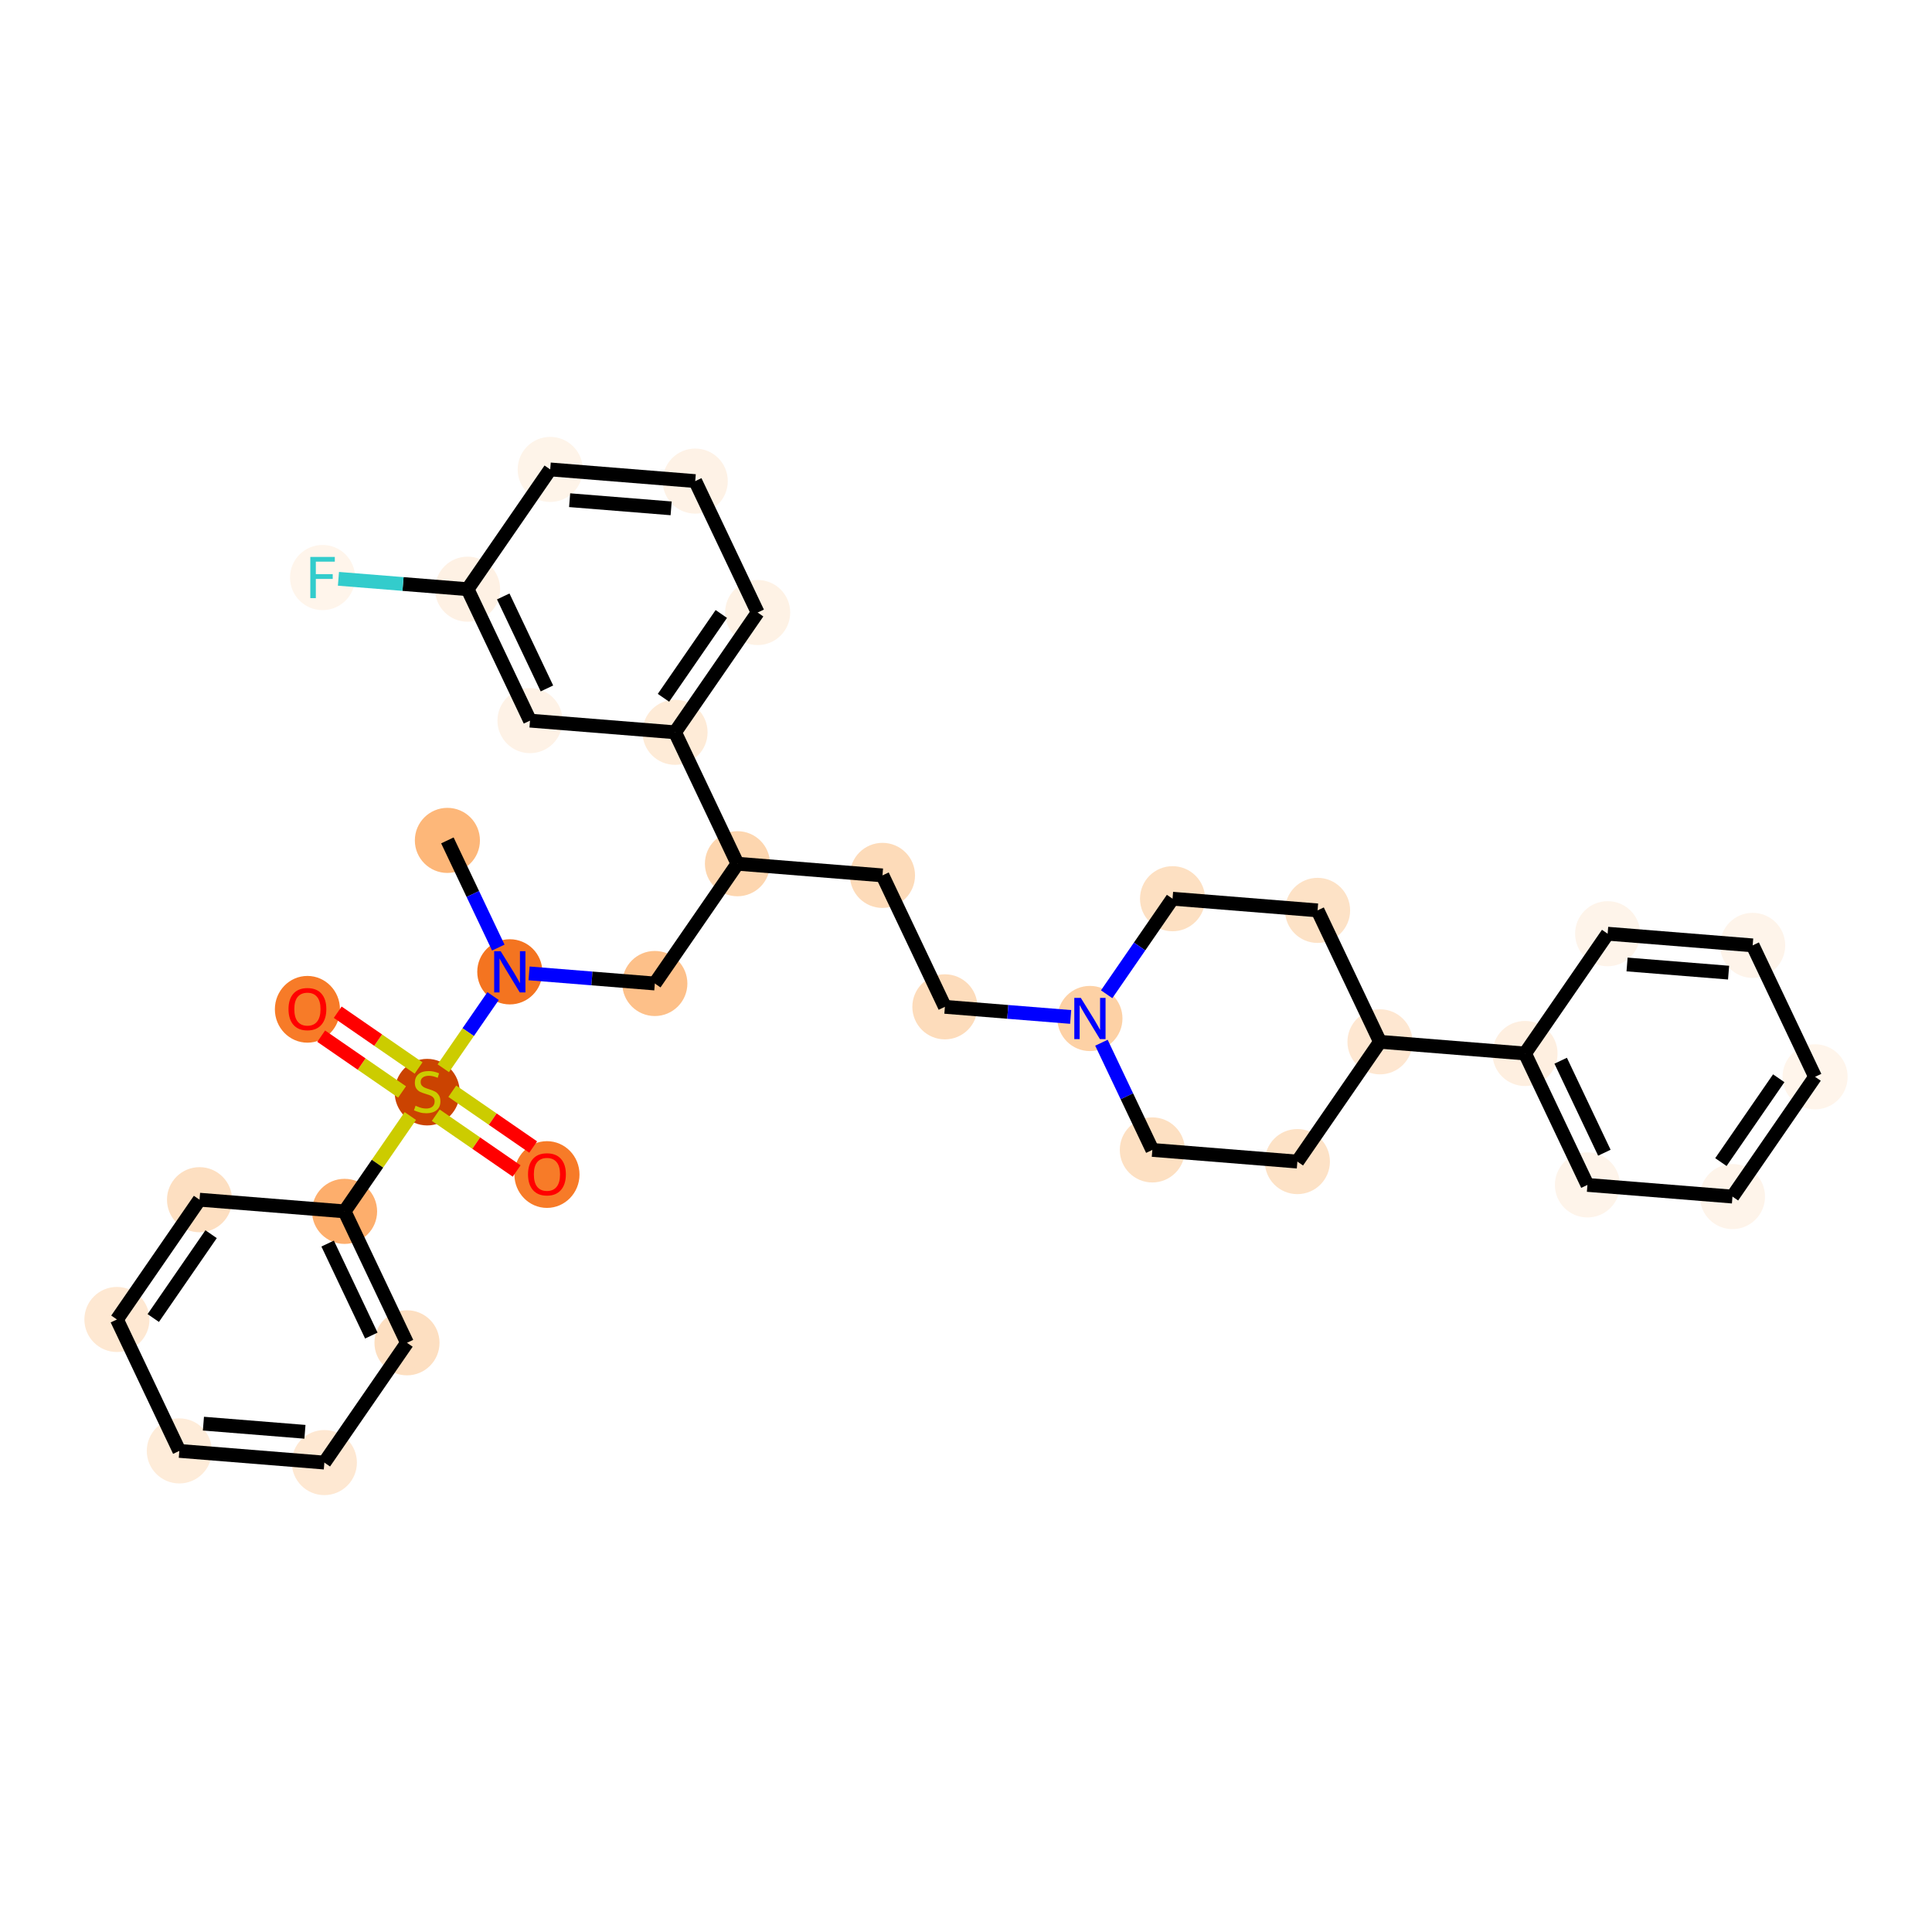 <?xml version='1.0' encoding='iso-8859-1'?>
<svg version='1.1' baseProfile='full'
              xmlns='http://www.w3.org/2000/svg'
                      xmlns:rdkit='http://www.rdkit.org/xml'
                      xmlns:xlink='http://www.w3.org/1999/xlink'
                  xml:space='preserve'
width='280px' height='280px' viewBox='0 0 280 280'>
<!-- END OF HEADER -->
<rect style='opacity:1.0;fill:#FFFFFF;stroke:none' width='280' height='280' x='0' y='0'> </rect>
<ellipse cx='64.839' cy='121.797' rx='4.217' ry='4.217'  style='fill:#FDB779;fill-rule:evenodd;stroke:#FDB779;stroke-width:1.0px;stroke-linecap:butt;stroke-linejoin:miter;stroke-opacity:1' />
<ellipse cx='73.884' cy='140.845' rx='4.217' ry='4.223'  style='fill:#F47420;fill-rule:evenodd;stroke:#F47420;stroke-width:1.0px;stroke-linecap:butt;stroke-linejoin:miter;stroke-opacity:1' />
<ellipse cx='94.903' cy='142.536' rx='4.217' ry='4.217'  style='fill:#FDC089;fill-rule:evenodd;stroke:#FDC089;stroke-width:1.0px;stroke-linecap:butt;stroke-linejoin:miter;stroke-opacity:1' />
<ellipse cx='106.877' cy='125.178' rx='4.217' ry='4.217'  style='fill:#FDD6AF;fill-rule:evenodd;stroke:#FDD6AF;stroke-width:1.0px;stroke-linecap:butt;stroke-linejoin:miter;stroke-opacity:1' />
<ellipse cx='127.896' cy='126.868' rx='4.217' ry='4.217'  style='fill:#FDDBB9;fill-rule:evenodd;stroke:#FDDBB9;stroke-width:1.0px;stroke-linecap:butt;stroke-linejoin:miter;stroke-opacity:1' />
<ellipse cx='136.941' cy='145.917' rx='4.217' ry='4.217'  style='fill:#FDDCBB;fill-rule:evenodd;stroke:#FDDCBB;stroke-width:1.0px;stroke-linecap:butt;stroke-linejoin:miter;stroke-opacity:1' />
<ellipse cx='157.96' cy='147.607' rx='4.217' ry='4.223'  style='fill:#FDD1A5;fill-rule:evenodd;stroke:#FDD1A5;stroke-width:1.0px;stroke-linecap:butt;stroke-linejoin:miter;stroke-opacity:1' />
<ellipse cx='167.006' cy='166.655' rx='4.217' ry='4.217'  style='fill:#FDE0C2;fill-rule:evenodd;stroke:#FDE0C2;stroke-width:1.0px;stroke-linecap:butt;stroke-linejoin:miter;stroke-opacity:1' />
<ellipse cx='188.025' cy='168.346' rx='4.217' ry='4.217'  style='fill:#FDE2C6;fill-rule:evenodd;stroke:#FDE2C6;stroke-width:1.0px;stroke-linecap:butt;stroke-linejoin:miter;stroke-opacity:1' />
<ellipse cx='199.998' cy='150.988' rx='4.217' ry='4.217'  style='fill:#FEE7D1;fill-rule:evenodd;stroke:#FEE7D1;stroke-width:1.0px;stroke-linecap:butt;stroke-linejoin:miter;stroke-opacity:1' />
<ellipse cx='221.017' cy='152.679' rx='4.217' ry='4.217'  style='fill:#FEEFE0;fill-rule:evenodd;stroke:#FEEFE0;stroke-width:1.0px;stroke-linecap:butt;stroke-linejoin:miter;stroke-opacity:1' />
<ellipse cx='230.063' cy='171.727' rx='4.217' ry='4.217'  style='fill:#FEF4EA;fill-rule:evenodd;stroke:#FEF4EA;stroke-width:1.0px;stroke-linecap:butt;stroke-linejoin:miter;stroke-opacity:1' />
<ellipse cx='251.082' cy='173.417' rx='4.217' ry='4.217'  style='fill:#FEF4EA;fill-rule:evenodd;stroke:#FEF4EA;stroke-width:1.0px;stroke-linecap:butt;stroke-linejoin:miter;stroke-opacity:1' />
<ellipse cx='263.055' cy='156.06' rx='4.217' ry='4.217'  style='fill:#FFF5EB;fill-rule:evenodd;stroke:#FFF5EB;stroke-width:1.0px;stroke-linecap:butt;stroke-linejoin:miter;stroke-opacity:1' />
<ellipse cx='254.01' cy='137.011' rx='4.217' ry='4.217'  style='fill:#FEF4EA;fill-rule:evenodd;stroke:#FEF4EA;stroke-width:1.0px;stroke-linecap:butt;stroke-linejoin:miter;stroke-opacity:1' />
<ellipse cx='232.991' cy='135.321' rx='4.217' ry='4.217'  style='fill:#FEF4EA;fill-rule:evenodd;stroke:#FEF4EA;stroke-width:1.0px;stroke-linecap:butt;stroke-linejoin:miter;stroke-opacity:1' />
<ellipse cx='190.953' cy='131.94' rx='4.217' ry='4.217'  style='fill:#FDE2C6;fill-rule:evenodd;stroke:#FDE2C6;stroke-width:1.0px;stroke-linecap:butt;stroke-linejoin:miter;stroke-opacity:1' />
<ellipse cx='169.934' cy='130.249' rx='4.217' ry='4.217'  style='fill:#FDE0C2;fill-rule:evenodd;stroke:#FDE0C2;stroke-width:1.0px;stroke-linecap:butt;stroke-linejoin:miter;stroke-opacity:1' />
<ellipse cx='97.831' cy='106.13' rx='4.217' ry='4.217'  style='fill:#FEEBD7;fill-rule:evenodd;stroke:#FEEBD7;stroke-width:1.0px;stroke-linecap:butt;stroke-linejoin:miter;stroke-opacity:1' />
<ellipse cx='109.805' cy='88.772' rx='4.217' ry='4.217'  style='fill:#FEF2E5;fill-rule:evenodd;stroke:#FEF2E5;stroke-width:1.0px;stroke-linecap:butt;stroke-linejoin:miter;stroke-opacity:1' />
<ellipse cx='100.759' cy='69.724' rx='4.217' ry='4.217'  style='fill:#FEF2E6;fill-rule:evenodd;stroke:#FEF2E6;stroke-width:1.0px;stroke-linecap:butt;stroke-linejoin:miter;stroke-opacity:1' />
<ellipse cx='79.74' cy='68.033' rx='4.217' ry='4.217'  style='fill:#FEF4E9;fill-rule:evenodd;stroke:#FEF4E9;stroke-width:1.0px;stroke-linecap:butt;stroke-linejoin:miter;stroke-opacity:1' />
<ellipse cx='67.767' cy='85.391' rx='4.217' ry='4.217'  style='fill:#FEF1E4;fill-rule:evenodd;stroke:#FEF1E4;stroke-width:1.0px;stroke-linecap:butt;stroke-linejoin:miter;stroke-opacity:1' />
<ellipse cx='46.748' cy='83.701' rx='4.217' ry='4.223'  style='fill:#FFF5EB;fill-rule:evenodd;stroke:#FFF5EB;stroke-width:1.0px;stroke-linecap:butt;stroke-linejoin:miter;stroke-opacity:1' />
<ellipse cx='76.812' cy='104.439' rx='4.217' ry='4.217'  style='fill:#FEF2E6;fill-rule:evenodd;stroke:#FEF2E6;stroke-width:1.0px;stroke-linecap:butt;stroke-linejoin:miter;stroke-opacity:1' />
<ellipse cx='61.911' cy='158.283' rx='4.217' ry='4.324'  style='fill:#CB4301;fill-rule:evenodd;stroke:#CB4301;stroke-width:1.0px;stroke-linecap:butt;stroke-linejoin:miter;stroke-opacity:1' />
<ellipse cx='79.269' cy='170.223' rx='4.217' ry='4.336'  style='fill:#F77B28;fill-rule:evenodd;stroke:#F77B28;stroke-width:1.0px;stroke-linecap:butt;stroke-linejoin:miter;stroke-opacity:1' />
<ellipse cx='44.553' cy='146.276' rx='4.217' ry='4.336'  style='fill:#F77B28;fill-rule:evenodd;stroke:#F77B28;stroke-width:1.0px;stroke-linecap:butt;stroke-linejoin:miter;stroke-opacity:1' />
<ellipse cx='49.937' cy='175.561' rx='4.217' ry='4.217'  style='fill:#FDAE6C;fill-rule:evenodd;stroke:#FDAE6C;stroke-width:1.0px;stroke-linecap:butt;stroke-linejoin:miter;stroke-opacity:1' />
<ellipse cx='58.983' cy='194.609' rx='4.217' ry='4.217'  style='fill:#FDDFC1;fill-rule:evenodd;stroke:#FDDFC1;stroke-width:1.0px;stroke-linecap:butt;stroke-linejoin:miter;stroke-opacity:1' />
<ellipse cx='47.009' cy='211.967' rx='4.217' ry='4.217'  style='fill:#FEE8D2;fill-rule:evenodd;stroke:#FEE8D2;stroke-width:1.0px;stroke-linecap:butt;stroke-linejoin:miter;stroke-opacity:1' />
<ellipse cx='25.99' cy='210.276' rx='4.217' ry='4.217'  style='fill:#FEECD9;fill-rule:evenodd;stroke:#FEECD9;stroke-width:1.0px;stroke-linecap:butt;stroke-linejoin:miter;stroke-opacity:1' />
<ellipse cx='16.945' cy='191.228' rx='4.217' ry='4.217'  style='fill:#FEE8D2;fill-rule:evenodd;stroke:#FEE8D2;stroke-width:1.0px;stroke-linecap:butt;stroke-linejoin:miter;stroke-opacity:1' />
<ellipse cx='28.918' cy='173.87' rx='4.217' ry='4.217'  style='fill:#FDDFC1;fill-rule:evenodd;stroke:#FDDFC1;stroke-width:1.0px;stroke-linecap:butt;stroke-linejoin:miter;stroke-opacity:1' />
<path class='bond-0 atom-0 atom-1' d='M 64.839,121.797 L 68.527,129.565' style='fill:none;fill-rule:evenodd;stroke:#000000;stroke-width:2.0px;stroke-linecap:butt;stroke-linejoin:miter;stroke-opacity:1' />
<path class='bond-0 atom-0 atom-1' d='M 68.527,129.565 L 72.216,137.332' style='fill:none;fill-rule:evenodd;stroke:#0000FF;stroke-width:2.0px;stroke-linecap:butt;stroke-linejoin:miter;stroke-opacity:1' />
<path class='bond-1 atom-1 atom-2' d='M 76.676,141.07 L 85.79,141.803' style='fill:none;fill-rule:evenodd;stroke:#0000FF;stroke-width:2.0px;stroke-linecap:butt;stroke-linejoin:miter;stroke-opacity:1' />
<path class='bond-1 atom-1 atom-2' d='M 85.79,141.803 L 94.903,142.536' style='fill:none;fill-rule:evenodd;stroke:#000000;stroke-width:2.0px;stroke-linecap:butt;stroke-linejoin:miter;stroke-opacity:1' />
<path class='bond-24 atom-1 atom-25' d='M 71.461,144.358 L 67.853,149.588' style='fill:none;fill-rule:evenodd;stroke:#0000FF;stroke-width:2.0px;stroke-linecap:butt;stroke-linejoin:miter;stroke-opacity:1' />
<path class='bond-24 atom-1 atom-25' d='M 67.853,149.588 L 64.246,154.818' style='fill:none;fill-rule:evenodd;stroke:#CCCC00;stroke-width:2.0px;stroke-linecap:butt;stroke-linejoin:miter;stroke-opacity:1' />
<path class='bond-2 atom-2 atom-3' d='M 94.903,142.536 L 106.877,125.178' style='fill:none;fill-rule:evenodd;stroke:#000000;stroke-width:2.0px;stroke-linecap:butt;stroke-linejoin:miter;stroke-opacity:1' />
<path class='bond-3 atom-3 atom-4' d='M 106.877,125.178 L 127.896,126.868' style='fill:none;fill-rule:evenodd;stroke:#000000;stroke-width:2.0px;stroke-linecap:butt;stroke-linejoin:miter;stroke-opacity:1' />
<path class='bond-17 atom-3 atom-18' d='M 106.877,125.178 L 97.831,106.13' style='fill:none;fill-rule:evenodd;stroke:#000000;stroke-width:2.0px;stroke-linecap:butt;stroke-linejoin:miter;stroke-opacity:1' />
<path class='bond-4 atom-4 atom-5' d='M 127.896,126.868 L 136.941,145.917' style='fill:none;fill-rule:evenodd;stroke:#000000;stroke-width:2.0px;stroke-linecap:butt;stroke-linejoin:miter;stroke-opacity:1' />
<path class='bond-5 atom-5 atom-6' d='M 136.941,145.917 L 146.055,146.65' style='fill:none;fill-rule:evenodd;stroke:#000000;stroke-width:2.0px;stroke-linecap:butt;stroke-linejoin:miter;stroke-opacity:1' />
<path class='bond-5 atom-5 atom-6' d='M 146.055,146.65 L 155.168,147.383' style='fill:none;fill-rule:evenodd;stroke:#0000FF;stroke-width:2.0px;stroke-linecap:butt;stroke-linejoin:miter;stroke-opacity:1' />
<path class='bond-6 atom-6 atom-7' d='M 159.629,151.12 L 163.317,158.888' style='fill:none;fill-rule:evenodd;stroke:#0000FF;stroke-width:2.0px;stroke-linecap:butt;stroke-linejoin:miter;stroke-opacity:1' />
<path class='bond-6 atom-6 atom-7' d='M 163.317,158.888 L 167.006,166.655' style='fill:none;fill-rule:evenodd;stroke:#000000;stroke-width:2.0px;stroke-linecap:butt;stroke-linejoin:miter;stroke-opacity:1' />
<path class='bond-33 atom-17 atom-6' d='M 169.934,130.249 L 165.159,137.172' style='fill:none;fill-rule:evenodd;stroke:#000000;stroke-width:2.0px;stroke-linecap:butt;stroke-linejoin:miter;stroke-opacity:1' />
<path class='bond-33 atom-17 atom-6' d='M 165.159,137.172 L 160.384,144.094' style='fill:none;fill-rule:evenodd;stroke:#0000FF;stroke-width:2.0px;stroke-linecap:butt;stroke-linejoin:miter;stroke-opacity:1' />
<path class='bond-7 atom-7 atom-8' d='M 167.006,166.655 L 188.025,168.346' style='fill:none;fill-rule:evenodd;stroke:#000000;stroke-width:2.0px;stroke-linecap:butt;stroke-linejoin:miter;stroke-opacity:1' />
<path class='bond-8 atom-8 atom-9' d='M 188.025,168.346 L 199.998,150.988' style='fill:none;fill-rule:evenodd;stroke:#000000;stroke-width:2.0px;stroke-linecap:butt;stroke-linejoin:miter;stroke-opacity:1' />
<path class='bond-9 atom-9 atom-10' d='M 199.998,150.988 L 221.017,152.679' style='fill:none;fill-rule:evenodd;stroke:#000000;stroke-width:2.0px;stroke-linecap:butt;stroke-linejoin:miter;stroke-opacity:1' />
<path class='bond-15 atom-9 atom-16' d='M 199.998,150.988 L 190.953,131.94' style='fill:none;fill-rule:evenodd;stroke:#000000;stroke-width:2.0px;stroke-linecap:butt;stroke-linejoin:miter;stroke-opacity:1' />
<path class='bond-10 atom-10 atom-11' d='M 221.017,152.679 L 230.063,171.727' style='fill:none;fill-rule:evenodd;stroke:#000000;stroke-width:2.0px;stroke-linecap:butt;stroke-linejoin:miter;stroke-opacity:1' />
<path class='bond-10 atom-10 atom-11' d='M 226.184,153.727 L 232.516,167.061' style='fill:none;fill-rule:evenodd;stroke:#000000;stroke-width:2.0px;stroke-linecap:butt;stroke-linejoin:miter;stroke-opacity:1' />
<path class='bond-36 atom-15 atom-10' d='M 232.991,135.321 L 221.017,152.679' style='fill:none;fill-rule:evenodd;stroke:#000000;stroke-width:2.0px;stroke-linecap:butt;stroke-linejoin:miter;stroke-opacity:1' />
<path class='bond-11 atom-11 atom-12' d='M 230.063,171.727 L 251.082,173.417' style='fill:none;fill-rule:evenodd;stroke:#000000;stroke-width:2.0px;stroke-linecap:butt;stroke-linejoin:miter;stroke-opacity:1' />
<path class='bond-12 atom-12 atom-13' d='M 251.082,173.417 L 263.055,156.06' style='fill:none;fill-rule:evenodd;stroke:#000000;stroke-width:2.0px;stroke-linecap:butt;stroke-linejoin:miter;stroke-opacity:1' />
<path class='bond-12 atom-12 atom-13' d='M 249.406,168.419 L 257.788,156.269' style='fill:none;fill-rule:evenodd;stroke:#000000;stroke-width:2.0px;stroke-linecap:butt;stroke-linejoin:miter;stroke-opacity:1' />
<path class='bond-13 atom-13 atom-14' d='M 263.055,156.06 L 254.01,137.011' style='fill:none;fill-rule:evenodd;stroke:#000000;stroke-width:2.0px;stroke-linecap:butt;stroke-linejoin:miter;stroke-opacity:1' />
<path class='bond-14 atom-14 atom-15' d='M 254.01,137.011 L 232.991,135.321' style='fill:none;fill-rule:evenodd;stroke:#000000;stroke-width:2.0px;stroke-linecap:butt;stroke-linejoin:miter;stroke-opacity:1' />
<path class='bond-14 atom-14 atom-15' d='M 250.519,140.962 L 235.806,139.778' style='fill:none;fill-rule:evenodd;stroke:#000000;stroke-width:2.0px;stroke-linecap:butt;stroke-linejoin:miter;stroke-opacity:1' />
<path class='bond-16 atom-16 atom-17' d='M 190.953,131.94 L 169.934,130.249' style='fill:none;fill-rule:evenodd;stroke:#000000;stroke-width:2.0px;stroke-linecap:butt;stroke-linejoin:miter;stroke-opacity:1' />
<path class='bond-18 atom-18 atom-19' d='M 97.831,106.13 L 109.805,88.772' style='fill:none;fill-rule:evenodd;stroke:#000000;stroke-width:2.0px;stroke-linecap:butt;stroke-linejoin:miter;stroke-opacity:1' />
<path class='bond-18 atom-18 atom-19' d='M 96.156,101.131 L 104.537,88.981' style='fill:none;fill-rule:evenodd;stroke:#000000;stroke-width:2.0px;stroke-linecap:butt;stroke-linejoin:miter;stroke-opacity:1' />
<path class='bond-34 atom-24 atom-18' d='M 76.812,104.439 L 97.831,106.13' style='fill:none;fill-rule:evenodd;stroke:#000000;stroke-width:2.0px;stroke-linecap:butt;stroke-linejoin:miter;stroke-opacity:1' />
<path class='bond-19 atom-19 atom-20' d='M 109.805,88.772 L 100.759,69.724' style='fill:none;fill-rule:evenodd;stroke:#000000;stroke-width:2.0px;stroke-linecap:butt;stroke-linejoin:miter;stroke-opacity:1' />
<path class='bond-20 atom-20 atom-21' d='M 100.759,69.724 L 79.74,68.033' style='fill:none;fill-rule:evenodd;stroke:#000000;stroke-width:2.0px;stroke-linecap:butt;stroke-linejoin:miter;stroke-opacity:1' />
<path class='bond-20 atom-20 atom-21' d='M 97.268,73.674 L 82.555,72.491' style='fill:none;fill-rule:evenodd;stroke:#000000;stroke-width:2.0px;stroke-linecap:butt;stroke-linejoin:miter;stroke-opacity:1' />
<path class='bond-21 atom-21 atom-22' d='M 79.74,68.033 L 67.767,85.391' style='fill:none;fill-rule:evenodd;stroke:#000000;stroke-width:2.0px;stroke-linecap:butt;stroke-linejoin:miter;stroke-opacity:1' />
<path class='bond-22 atom-22 atom-23' d='M 67.767,85.391 L 58.409,84.638' style='fill:none;fill-rule:evenodd;stroke:#000000;stroke-width:2.0px;stroke-linecap:butt;stroke-linejoin:miter;stroke-opacity:1' />
<path class='bond-22 atom-22 atom-23' d='M 58.409,84.638 L 49.05,83.886' style='fill:none;fill-rule:evenodd;stroke:#33CCCC;stroke-width:2.0px;stroke-linecap:butt;stroke-linejoin:miter;stroke-opacity:1' />
<path class='bond-23 atom-22 atom-24' d='M 67.767,85.391 L 76.812,104.439' style='fill:none;fill-rule:evenodd;stroke:#000000;stroke-width:2.0px;stroke-linecap:butt;stroke-linejoin:miter;stroke-opacity:1' />
<path class='bond-23 atom-22 atom-24' d='M 72.933,86.439 L 79.265,99.773' style='fill:none;fill-rule:evenodd;stroke:#000000;stroke-width:2.0px;stroke-linecap:butt;stroke-linejoin:miter;stroke-opacity:1' />
<path class='bond-25 atom-25 atom-26' d='M 63.155,161.623 L 69.016,165.666' style='fill:none;fill-rule:evenodd;stroke:#CCCC00;stroke-width:2.0px;stroke-linecap:butt;stroke-linejoin:miter;stroke-opacity:1' />
<path class='bond-25 atom-25 atom-26' d='M 69.016,165.666 L 74.877,169.709' style='fill:none;fill-rule:evenodd;stroke:#FF0000;stroke-width:2.0px;stroke-linecap:butt;stroke-linejoin:miter;stroke-opacity:1' />
<path class='bond-25 atom-25 atom-26' d='M 65.55,158.152 L 71.411,162.194' style='fill:none;fill-rule:evenodd;stroke:#CCCC00;stroke-width:2.0px;stroke-linecap:butt;stroke-linejoin:miter;stroke-opacity:1' />
<path class='bond-25 atom-25 atom-26' d='M 71.411,162.194 L 77.272,166.237' style='fill:none;fill-rule:evenodd;stroke:#FF0000;stroke-width:2.0px;stroke-linecap:butt;stroke-linejoin:miter;stroke-opacity:1' />
<path class='bond-26 atom-25 atom-27' d='M 60.666,154.783 L 54.805,150.74' style='fill:none;fill-rule:evenodd;stroke:#CCCC00;stroke-width:2.0px;stroke-linecap:butt;stroke-linejoin:miter;stroke-opacity:1' />
<path class='bond-26 atom-25 atom-27' d='M 54.805,150.74 L 48.945,146.697' style='fill:none;fill-rule:evenodd;stroke:#FF0000;stroke-width:2.0px;stroke-linecap:butt;stroke-linejoin:miter;stroke-opacity:1' />
<path class='bond-26 atom-25 atom-27' d='M 58.272,158.254 L 52.411,154.212' style='fill:none;fill-rule:evenodd;stroke:#CCCC00;stroke-width:2.0px;stroke-linecap:butt;stroke-linejoin:miter;stroke-opacity:1' />
<path class='bond-26 atom-25 atom-27' d='M 52.411,154.212 L 46.55,150.169' style='fill:none;fill-rule:evenodd;stroke:#FF0000;stroke-width:2.0px;stroke-linecap:butt;stroke-linejoin:miter;stroke-opacity:1' />
<path class='bond-27 atom-25 atom-28' d='M 59.469,161.743 L 54.703,168.652' style='fill:none;fill-rule:evenodd;stroke:#CCCC00;stroke-width:2.0px;stroke-linecap:butt;stroke-linejoin:miter;stroke-opacity:1' />
<path class='bond-27 atom-25 atom-28' d='M 54.703,168.652 L 49.937,175.561' style='fill:none;fill-rule:evenodd;stroke:#000000;stroke-width:2.0px;stroke-linecap:butt;stroke-linejoin:miter;stroke-opacity:1' />
<path class='bond-28 atom-28 atom-29' d='M 49.937,175.561 L 58.983,194.609' style='fill:none;fill-rule:evenodd;stroke:#000000;stroke-width:2.0px;stroke-linecap:butt;stroke-linejoin:miter;stroke-opacity:1' />
<path class='bond-28 atom-28 atom-29' d='M 47.484,180.227 L 53.816,193.561' style='fill:none;fill-rule:evenodd;stroke:#000000;stroke-width:2.0px;stroke-linecap:butt;stroke-linejoin:miter;stroke-opacity:1' />
<path class='bond-35 atom-33 atom-28' d='M 28.918,173.87 L 49.937,175.561' style='fill:none;fill-rule:evenodd;stroke:#000000;stroke-width:2.0px;stroke-linecap:butt;stroke-linejoin:miter;stroke-opacity:1' />
<path class='bond-29 atom-29 atom-30' d='M 58.983,194.609 L 47.009,211.967' style='fill:none;fill-rule:evenodd;stroke:#000000;stroke-width:2.0px;stroke-linecap:butt;stroke-linejoin:miter;stroke-opacity:1' />
<path class='bond-30 atom-30 atom-31' d='M 47.009,211.967 L 25.99,210.276' style='fill:none;fill-rule:evenodd;stroke:#000000;stroke-width:2.0px;stroke-linecap:butt;stroke-linejoin:miter;stroke-opacity:1' />
<path class='bond-30 atom-30 atom-31' d='M 44.194,207.509 L 29.481,206.326' style='fill:none;fill-rule:evenodd;stroke:#000000;stroke-width:2.0px;stroke-linecap:butt;stroke-linejoin:miter;stroke-opacity:1' />
<path class='bond-31 atom-31 atom-32' d='M 25.99,210.276 L 16.945,191.228' style='fill:none;fill-rule:evenodd;stroke:#000000;stroke-width:2.0px;stroke-linecap:butt;stroke-linejoin:miter;stroke-opacity:1' />
<path class='bond-32 atom-32 atom-33' d='M 16.945,191.228 L 28.918,173.87' style='fill:none;fill-rule:evenodd;stroke:#000000;stroke-width:2.0px;stroke-linecap:butt;stroke-linejoin:miter;stroke-opacity:1' />
<path class='bond-32 atom-32 atom-33' d='M 22.212,191.019 L 30.594,178.869' style='fill:none;fill-rule:evenodd;stroke:#000000;stroke-width:2.0px;stroke-linecap:butt;stroke-linejoin:miter;stroke-opacity:1' />
<path  class='atom-1' d='M 72.564 137.859
L 74.521 141.022
Q 74.715 141.334, 75.027 141.9
Q 75.339 142.465, 75.356 142.498
L 75.356 137.859
L 76.149 137.859
L 76.149 143.831
L 75.331 143.831
L 73.231 140.373
Q 72.986 139.968, 72.724 139.504
Q 72.471 139.04, 72.395 138.897
L 72.395 143.831
L 71.62 143.831
L 71.62 137.859
L 72.564 137.859
' fill='#0000FF'/>
<path  class='atom-6' d='M 156.64 144.621
L 158.597 147.784
Q 158.791 148.096, 159.103 148.662
Q 159.415 149.227, 159.432 149.26
L 159.432 144.621
L 160.225 144.621
L 160.225 150.593
L 159.407 150.593
L 157.307 147.135
Q 157.062 146.73, 156.8 146.266
Q 156.547 145.802, 156.472 145.659
L 156.472 150.593
L 155.696 150.593
L 155.696 144.621
L 156.64 144.621
' fill='#0000FF'/>
<path  class='atom-23' d='M 44.972 80.715
L 48.523 80.715
L 48.523 81.398
L 45.773 81.398
L 45.773 83.211
L 48.22 83.211
L 48.22 83.903
L 45.773 83.903
L 45.773 86.686
L 44.972 86.686
L 44.972 80.715
' fill='#33CCCC'/>
<path  class='atom-25' d='M 60.224 160.253
Q 60.291 160.278, 60.57 160.396
Q 60.848 160.514, 61.152 160.59
Q 61.464 160.658, 61.767 160.658
Q 62.332 160.658, 62.661 160.388
Q 62.99 160.109, 62.99 159.628
Q 62.99 159.3, 62.822 159.097
Q 62.661 158.895, 62.408 158.785
Q 62.155 158.675, 61.734 158.549
Q 61.202 158.389, 60.882 158.237
Q 60.57 158.085, 60.342 157.764
Q 60.123 157.444, 60.123 156.904
Q 60.123 156.153, 60.629 155.689
Q 61.143 155.226, 62.155 155.226
Q 62.847 155.226, 63.631 155.554
L 63.437 156.204
Q 62.72 155.909, 62.181 155.909
Q 61.599 155.909, 61.278 156.153
Q 60.958 156.39, 60.966 156.803
Q 60.966 157.123, 61.126 157.317
Q 61.295 157.511, 61.531 157.621
Q 61.776 157.731, 62.181 157.857
Q 62.72 158.026, 63.041 158.195
Q 63.361 158.363, 63.589 158.709
Q 63.825 159.046, 63.825 159.628
Q 63.825 160.455, 63.269 160.902
Q 62.72 161.341, 61.801 161.341
Q 61.27 161.341, 60.865 161.223
Q 60.468 161.113, 59.996 160.919
L 60.224 160.253
' fill='#CCCC00'/>
<path  class='atom-26' d='M 76.527 170.193
Q 76.527 168.759, 77.236 167.958
Q 77.944 167.157, 79.269 167.157
Q 80.593 167.157, 81.301 167.958
Q 82.01 168.759, 82.01 170.193
Q 82.01 171.644, 81.293 172.471
Q 80.576 173.289, 79.269 173.289
Q 77.953 173.289, 77.236 172.471
Q 76.527 171.653, 76.527 170.193
M 79.269 172.614
Q 80.179 172.614, 80.669 172.007
Q 81.166 171.391, 81.166 170.193
Q 81.166 169.021, 80.669 168.431
Q 80.179 167.832, 79.269 167.832
Q 78.358 167.832, 77.86 168.422
Q 77.371 169.013, 77.371 170.193
Q 77.371 171.4, 77.86 172.007
Q 78.358 172.614, 79.269 172.614
' fill='#FF0000'/>
<path  class='atom-27' d='M 41.812 146.246
Q 41.812 144.812, 42.52 144.011
Q 43.229 143.21, 44.553 143.21
Q 45.877 143.21, 46.586 144.011
Q 47.294 144.812, 47.294 146.246
Q 47.294 147.697, 46.577 148.524
Q 45.86 149.342, 44.553 149.342
Q 43.237 149.342, 42.52 148.524
Q 41.812 147.706, 41.812 146.246
M 44.553 148.667
Q 45.464 148.667, 45.953 148.06
Q 46.451 147.444, 46.451 146.246
Q 46.451 145.074, 45.953 144.483
Q 45.464 143.885, 44.553 143.885
Q 43.642 143.885, 43.144 144.475
Q 42.655 145.065, 42.655 146.246
Q 42.655 147.453, 43.144 148.06
Q 43.642 148.667, 44.553 148.667
' fill='#FF0000'/>
</svg>
